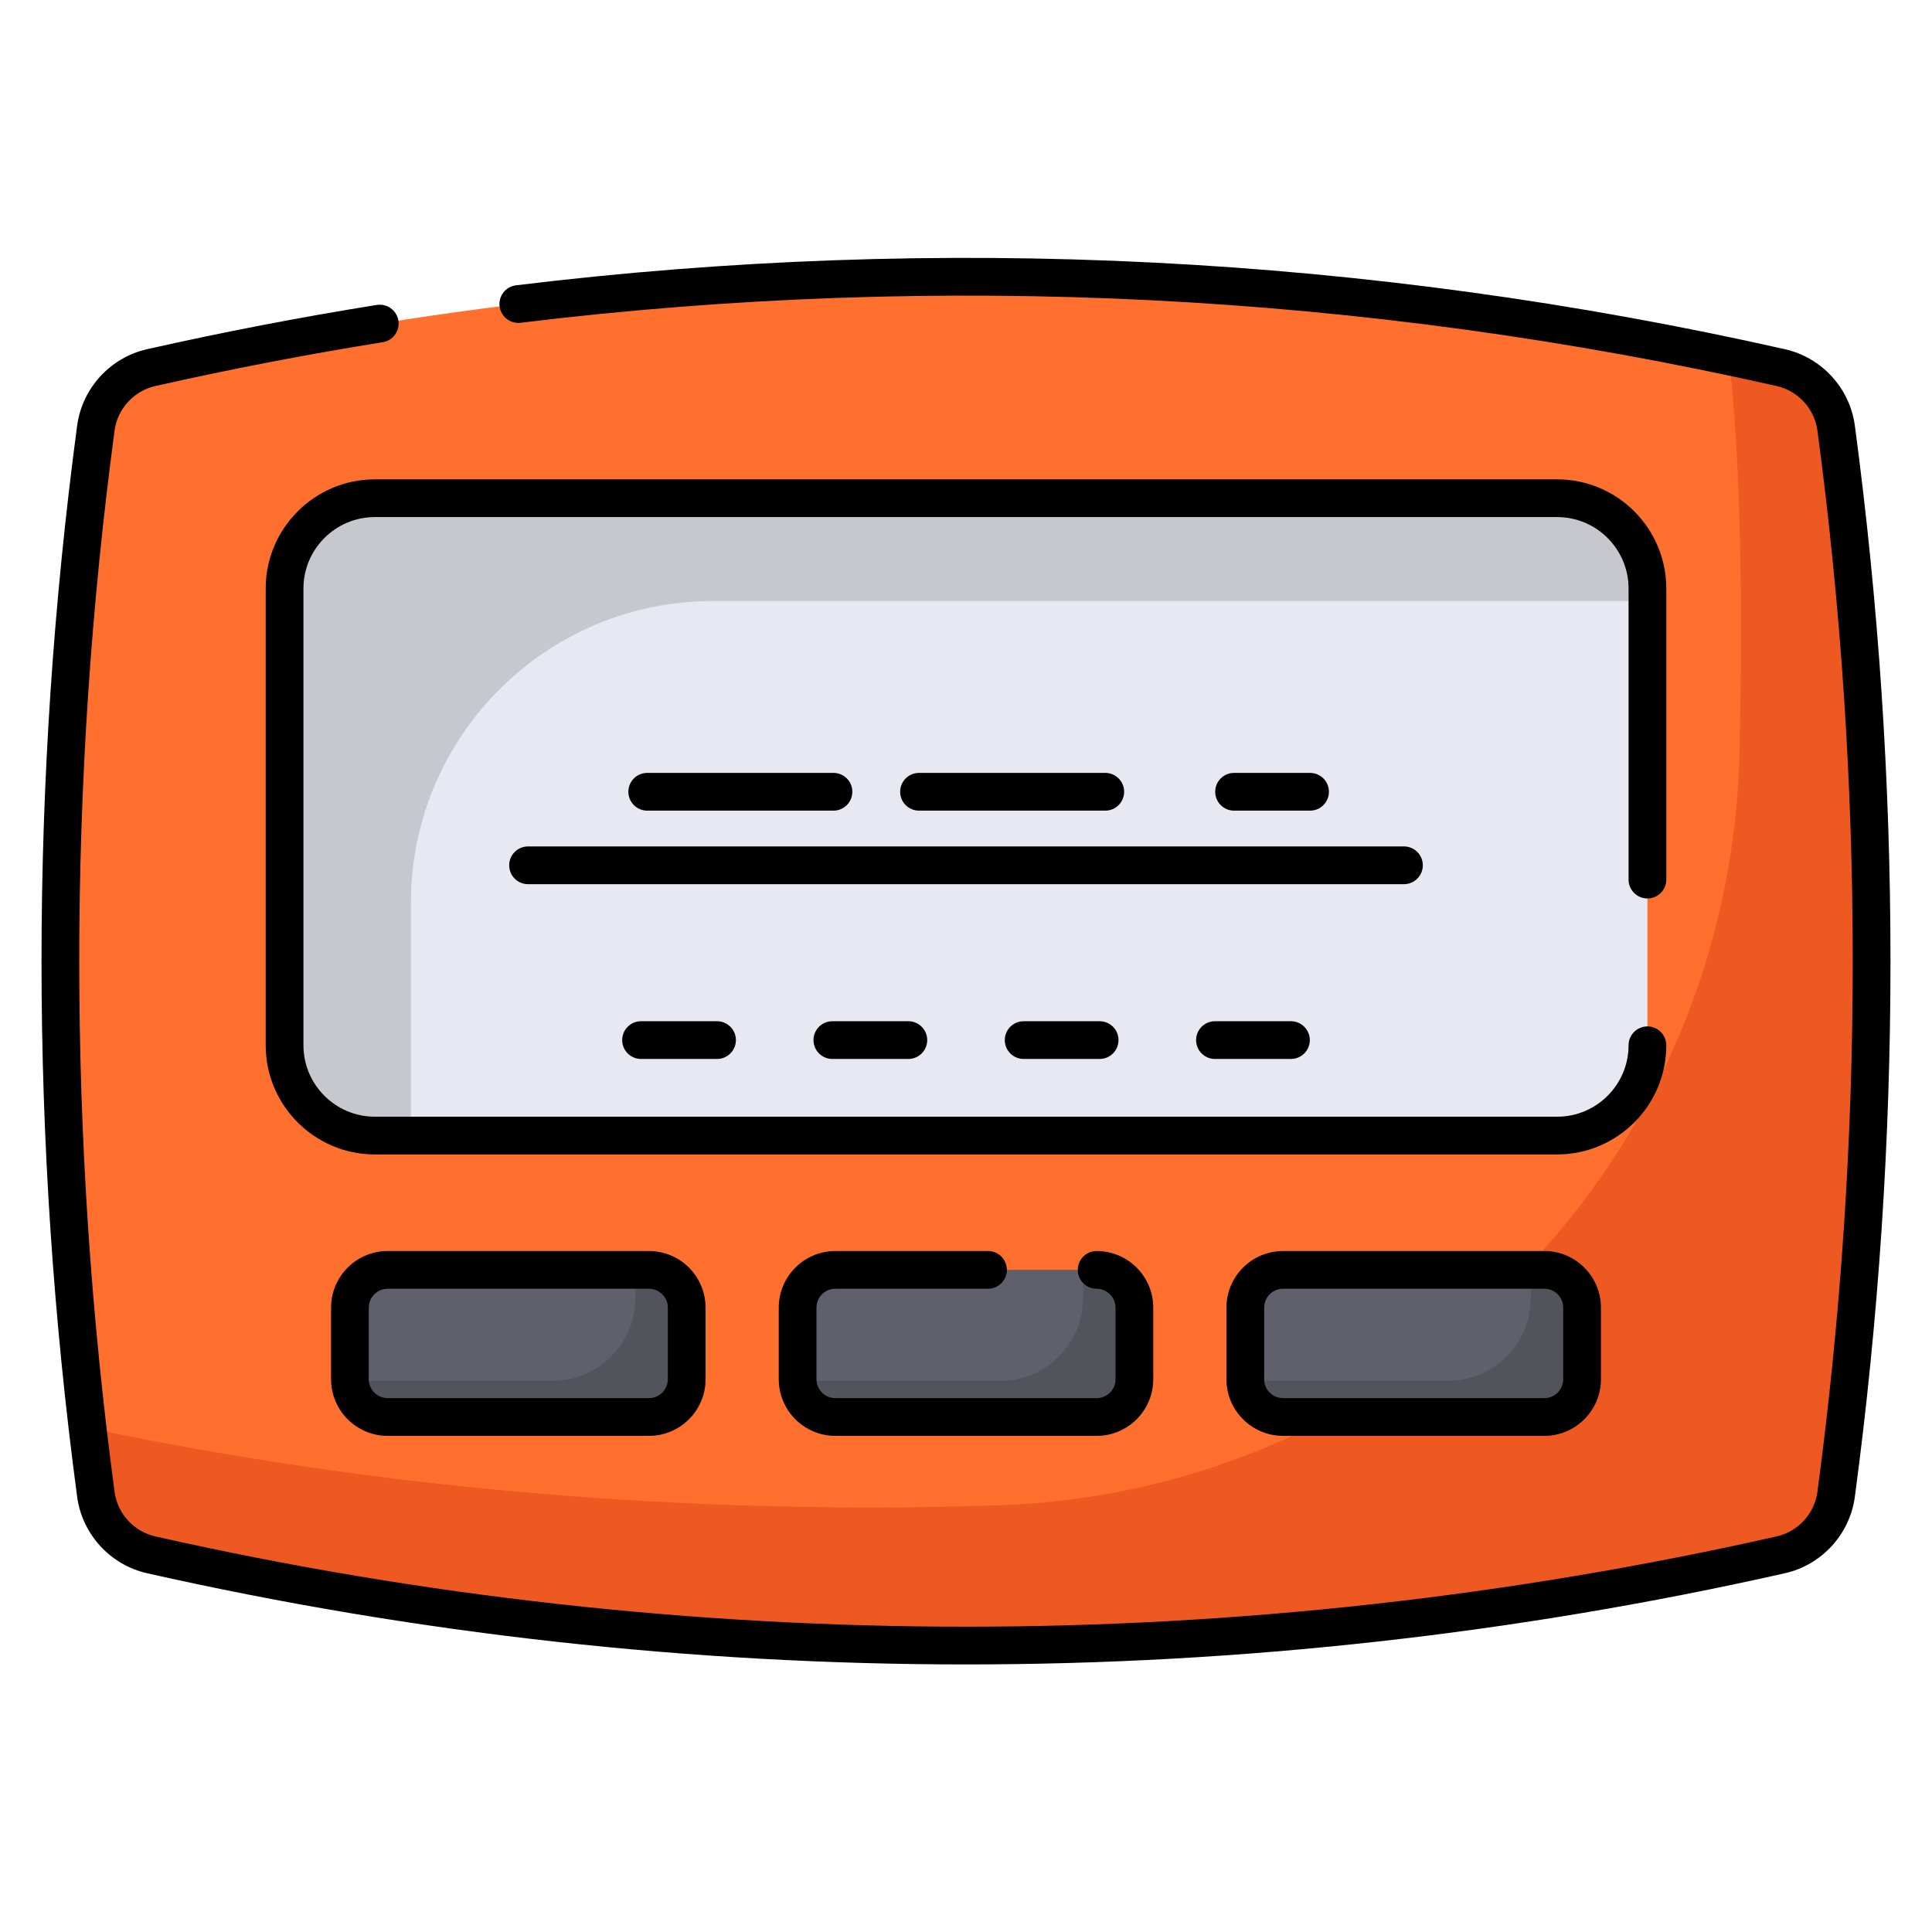 <?xml version="1.0" encoding="UTF-8"?>
<svg id="Layer_1" data-name="Layer 1" xmlns="http://www.w3.org/2000/svg" viewBox="0 0 512 512">
  <defs>
    <style>
      .cls-1 {
        fill: #e7e8f1;
      }

      .cls-2 {
        fill: #ed5920;
      }

      .cls-3 {
        fill: #ff702e;
      }

      .cls-4 {
        fill: #c7c8ce;
      }

      .cls-5 {
        fill: #5f606b;
      }

      .cls-6 {
        fill: #51545a;
      }
    </style>
  </defs>
  <path class="cls-3" d="M471.928,412.043l-0,0c-142.166,32.063-289.689,32.063-431.856,0l-0-0c-7.762-1.751-13.614-8.148-14.669-16.034l-0-0c-12.538-93.767-12.538-188.785,0-282.552l0-0c1.055-7.887,6.907-14.284,14.669-16.034l0-0c142.166-32.063,289.689-32.063,431.856,0l0,0c7.762,1.751,13.614,8.148,14.669,16.034l0,0c12.538,93.767,12.538,188.785,0,282.552l-0,0c-1.055,7.887-6.907,14.284-14.669,16.034Z"/>
  <path class="cls-2" d="M486.597,113.457h0c0-7.268-4.947-13.604-11.998-15.367l-2.671-.668c-4.592-1.036-9.19-2.035-13.793-3.004,3.23,27.661,3.718,65.693,2.867,104.848-2.349,108.138-88.54,196.183-196.648,199.675-81.483,2.632-163.592-4.242-241.159-20.568,.687,5.883,1.423,11.762,2.208,17.635v0c0,7.268,4.947,13.604,11.998,15.367l2.671,.668c141.77,35.443,290.085,35.443,431.856,0l2.671-.668c7.051-1.763,11.998-8.099,11.998-15.367h0c12.538-93.767,12.538-188.785,0-282.552Z"/>
  <g>
    <rect class="cls-5" x="92.734" y="336.53" width="89.248" height="38.991" rx="10.005" ry="10.005"/>
    <rect class="cls-5" x="211.376" y="336.53" width="89.248" height="38.991" rx="10.005" ry="10.005"/>
    <rect class="cls-5" x="330.018" y="336.53" width="89.248" height="38.991" rx="10.005" ry="10.005"/>
  </g>
  <rect class="cls-1" x="75.413" y="132.031" width="361.174" height="168.908" rx="23.93" ry="23.93"/>
  <path class="cls-4" d="M188.943,159.273h247.644v-3.313c0-13.216-10.714-23.93-23.93-23.93H99.343c-13.216,0-23.93,10.714-23.93,23.93v121.049c0,13.216,10.714,23.93,23.93,23.93h9.549v-61.614c0-44.212,35.841-80.052,80.052-80.052Z"/>
  <path class="cls-6" d="M171.977,336.53h-3.598c.006,.142,.021,.282,.021,.426v6.987c0,12.15-9.849,21.999-21.999,21.999h-53.646c.225,5.327,4.602,9.579,9.984,9.579h69.238c5.526,0,10.005-4.479,10.005-10.005v-18.981c0-5.526-4.479-10.005-10.005-10.005Z"/>
  <path class="cls-6" d="M290.619,336.53h-3.598c.006,.142,.021,.282,.021,.426v6.987c0,12.15-9.849,21.999-21.999,21.999h-53.646c.225,5.327,4.602,9.579,9.984,9.579h69.238c5.526,0,10.005-4.479,10.005-10.005v-18.981c0-5.526-4.479-10.005-10.005-10.005Z"/>
  <path class="cls-6" d="M409.261,336.53h-3.598c.006,.142,.021,.282,.021,.426v6.987c0,12.15-9.849,21.999-21.999,21.999h-53.646c.225,5.327,4.602,9.579,9.984,9.579h69.238c5.526,0,10.005-4.479,10.005-10.005v-18.981c0-5.526-4.479-10.005-10.005-10.005Z"/>
  <g>
    <path d="M171.977,380.521H102.739c-8.274,0-15.005-6.731-15.005-15.005v-18.98c0-8.274,6.731-15.005,15.005-15.005h69.238c8.274,0,15.005,6.731,15.005,15.005v18.98c0,8.274-6.731,15.005-15.005,15.005Zm-69.238-38.991c-2.76,0-5.005,2.246-5.005,5.005v18.98c0,2.76,2.245,5.005,5.005,5.005h69.238c2.76,0,5.005-2.246,5.005-5.005v-18.98c0-2.76-2.246-5.005-5.005-5.005H102.739Z"/>
    <path d="M290.619,380.521h-69.237c-8.274,0-15.005-6.731-15.005-15.005v-18.98c0-8.274,6.731-15.005,15.005-15.005h40.448c2.761,0,5,2.239,5,5s-2.239,5-5,5h-40.448c-2.76,0-5.005,2.246-5.005,5.005v18.98c0,2.76,2.246,5.005,5.005,5.005h69.237c2.76,0,5.005-2.246,5.005-5.005v-18.98c0-2.76-2.246-5.005-5.005-5.005-2.761,0-5-2.239-5-5s2.239-5,5-5c8.274,0,15.005,6.731,15.005,15.005v18.98c0,8.274-6.731,15.005-15.005,15.005Z"/>
    <path d="M409.261,380.521h-69.238c-8.274,0-15.005-6.731-15.005-15.005v-18.98c0-8.274,6.731-15.005,15.005-15.005h69.238c8.274,0,15.005,6.731,15.005,15.005v18.98c0,8.274-6.731,15.005-15.005,15.005Zm-69.238-38.991c-2.76,0-5.005,2.246-5.005,5.005v18.98c0,2.76,2.246,5.005,5.005,5.005h69.238c2.76,0,5.005-2.246,5.005-5.005v-18.98c0-2.76-2.245-5.005-5.005-5.005h-69.238Z"/>
  </g>
  <path d="M412.657,305.939H99.343c-15.952,0-28.93-12.978-28.93-28.93v-121.048c0-15.952,12.978-28.93,28.93-28.93H412.657c15.952,0,28.93,12.978,28.93,28.93v77.142c0,2.761-2.239,5-5,5s-5-2.239-5-5v-77.142c0-10.438-8.492-18.93-18.93-18.93H99.343c-10.438,0-18.93,8.492-18.93,18.93v121.048c0,10.438,8.492,18.93,18.93,18.93H412.657c10.438,0,18.93-8.492,18.93-18.93,0-2.761,2.239-5,5-5s5,2.239,5,5c0,15.952-12.978,28.93-28.93,28.93Z"/>
  <path d="M256,441.091c-72.897,0-145.916-8.132-217.028-24.17-9.755-2.2-17.2-10.337-18.525-20.25-12.593-94.183-12.593-189.693,0-283.877,1.325-9.911,8.769-18.049,18.524-20.25,20.071-4.526,40.552-8.474,60.875-11.732,2.727-.435,5.292,1.419,5.729,4.146s-1.419,5.291-4.146,5.729c-20.117,3.226-40.391,7.133-60.257,11.613-5.694,1.285-10.04,6.035-10.813,11.82-12.476,93.305-12.476,187.923,0,281.227,.773,5.786,5.119,10.536,10.812,11.82,70.391,15.875,142.669,23.925,214.828,23.925s144.437-8.05,214.828-23.925c5.694-1.284,10.04-6.034,10.813-11.82,12.476-93.304,12.476-187.922,0-281.227-.773-5.785-5.119-10.535-10.812-11.82-109.474-24.69-221.467-30.331-332.866-16.764-2.737,.334-5.234-1.617-5.568-4.359-.334-2.741,1.618-5.234,4.359-5.568,112.542-13.703,225.68-8.006,336.275,16.936,9.755,2.201,17.2,10.338,18.525,20.25,12.593,94.184,12.593,189.694,0,283.877-1.325,9.912-8.77,18.049-18.524,20.25-71.112,16.038-144.131,24.17-217.028,24.17Z"/>
  <path d="M372.062,234.314H139.938c-2.761,0-5-2.239-5-5s2.239-5,5-5h232.123c2.761,0,5,2.239,5,5s-2.239,5-5,5Z"/>
  <path d="M220.878,214.828h-49.357c-2.761,0-5-2.239-5-5s2.239-5,5-5h49.357c2.761,0,5,2.239,5,5s-2.239,5-5,5Z"/>
  <path d="M292.908,214.828h-49.357c-2.761,0-5-2.239-5-5s2.239-5,5-5h49.357c2.761,0,5,2.239,5,5s-2.239,5-5,5Z"/>
  <path d="M347.178,214.828h-20.136c-2.761,0-5-2.239-5-5s2.239-5,5-5h20.136c2.761,0,5,2.239,5,5s-2.239,5-5,5Z"/>
  <g>
    <path d="M190.022,280.637h-20.136c-2.761,0-5-2.239-5-5s2.239-5,5-5h20.136c2.761,0,5,2.239,5,5s-2.239,5-5,5Z"/>
    <path d="M240.72,280.637h-20.137c-2.761,0-5-2.239-5-5s2.239-5,5-5h20.137c2.761,0,5,2.239,5,5s-2.239,5-5,5Z"/>
    <path d="M291.417,280.637h-20.137c-2.761,0-5-2.239-5-5s2.239-5,5-5h20.137c2.761,0,5,2.239,5,5s-2.239,5-5,5Z"/>
    <path d="M342.114,280.637h-20.136c-2.761,0-5-2.239-5-5s2.239-5,5-5h20.136c2.761,0,5,2.239,5,5s-2.239,5-5,5Z"/>
  </g>
</svg>